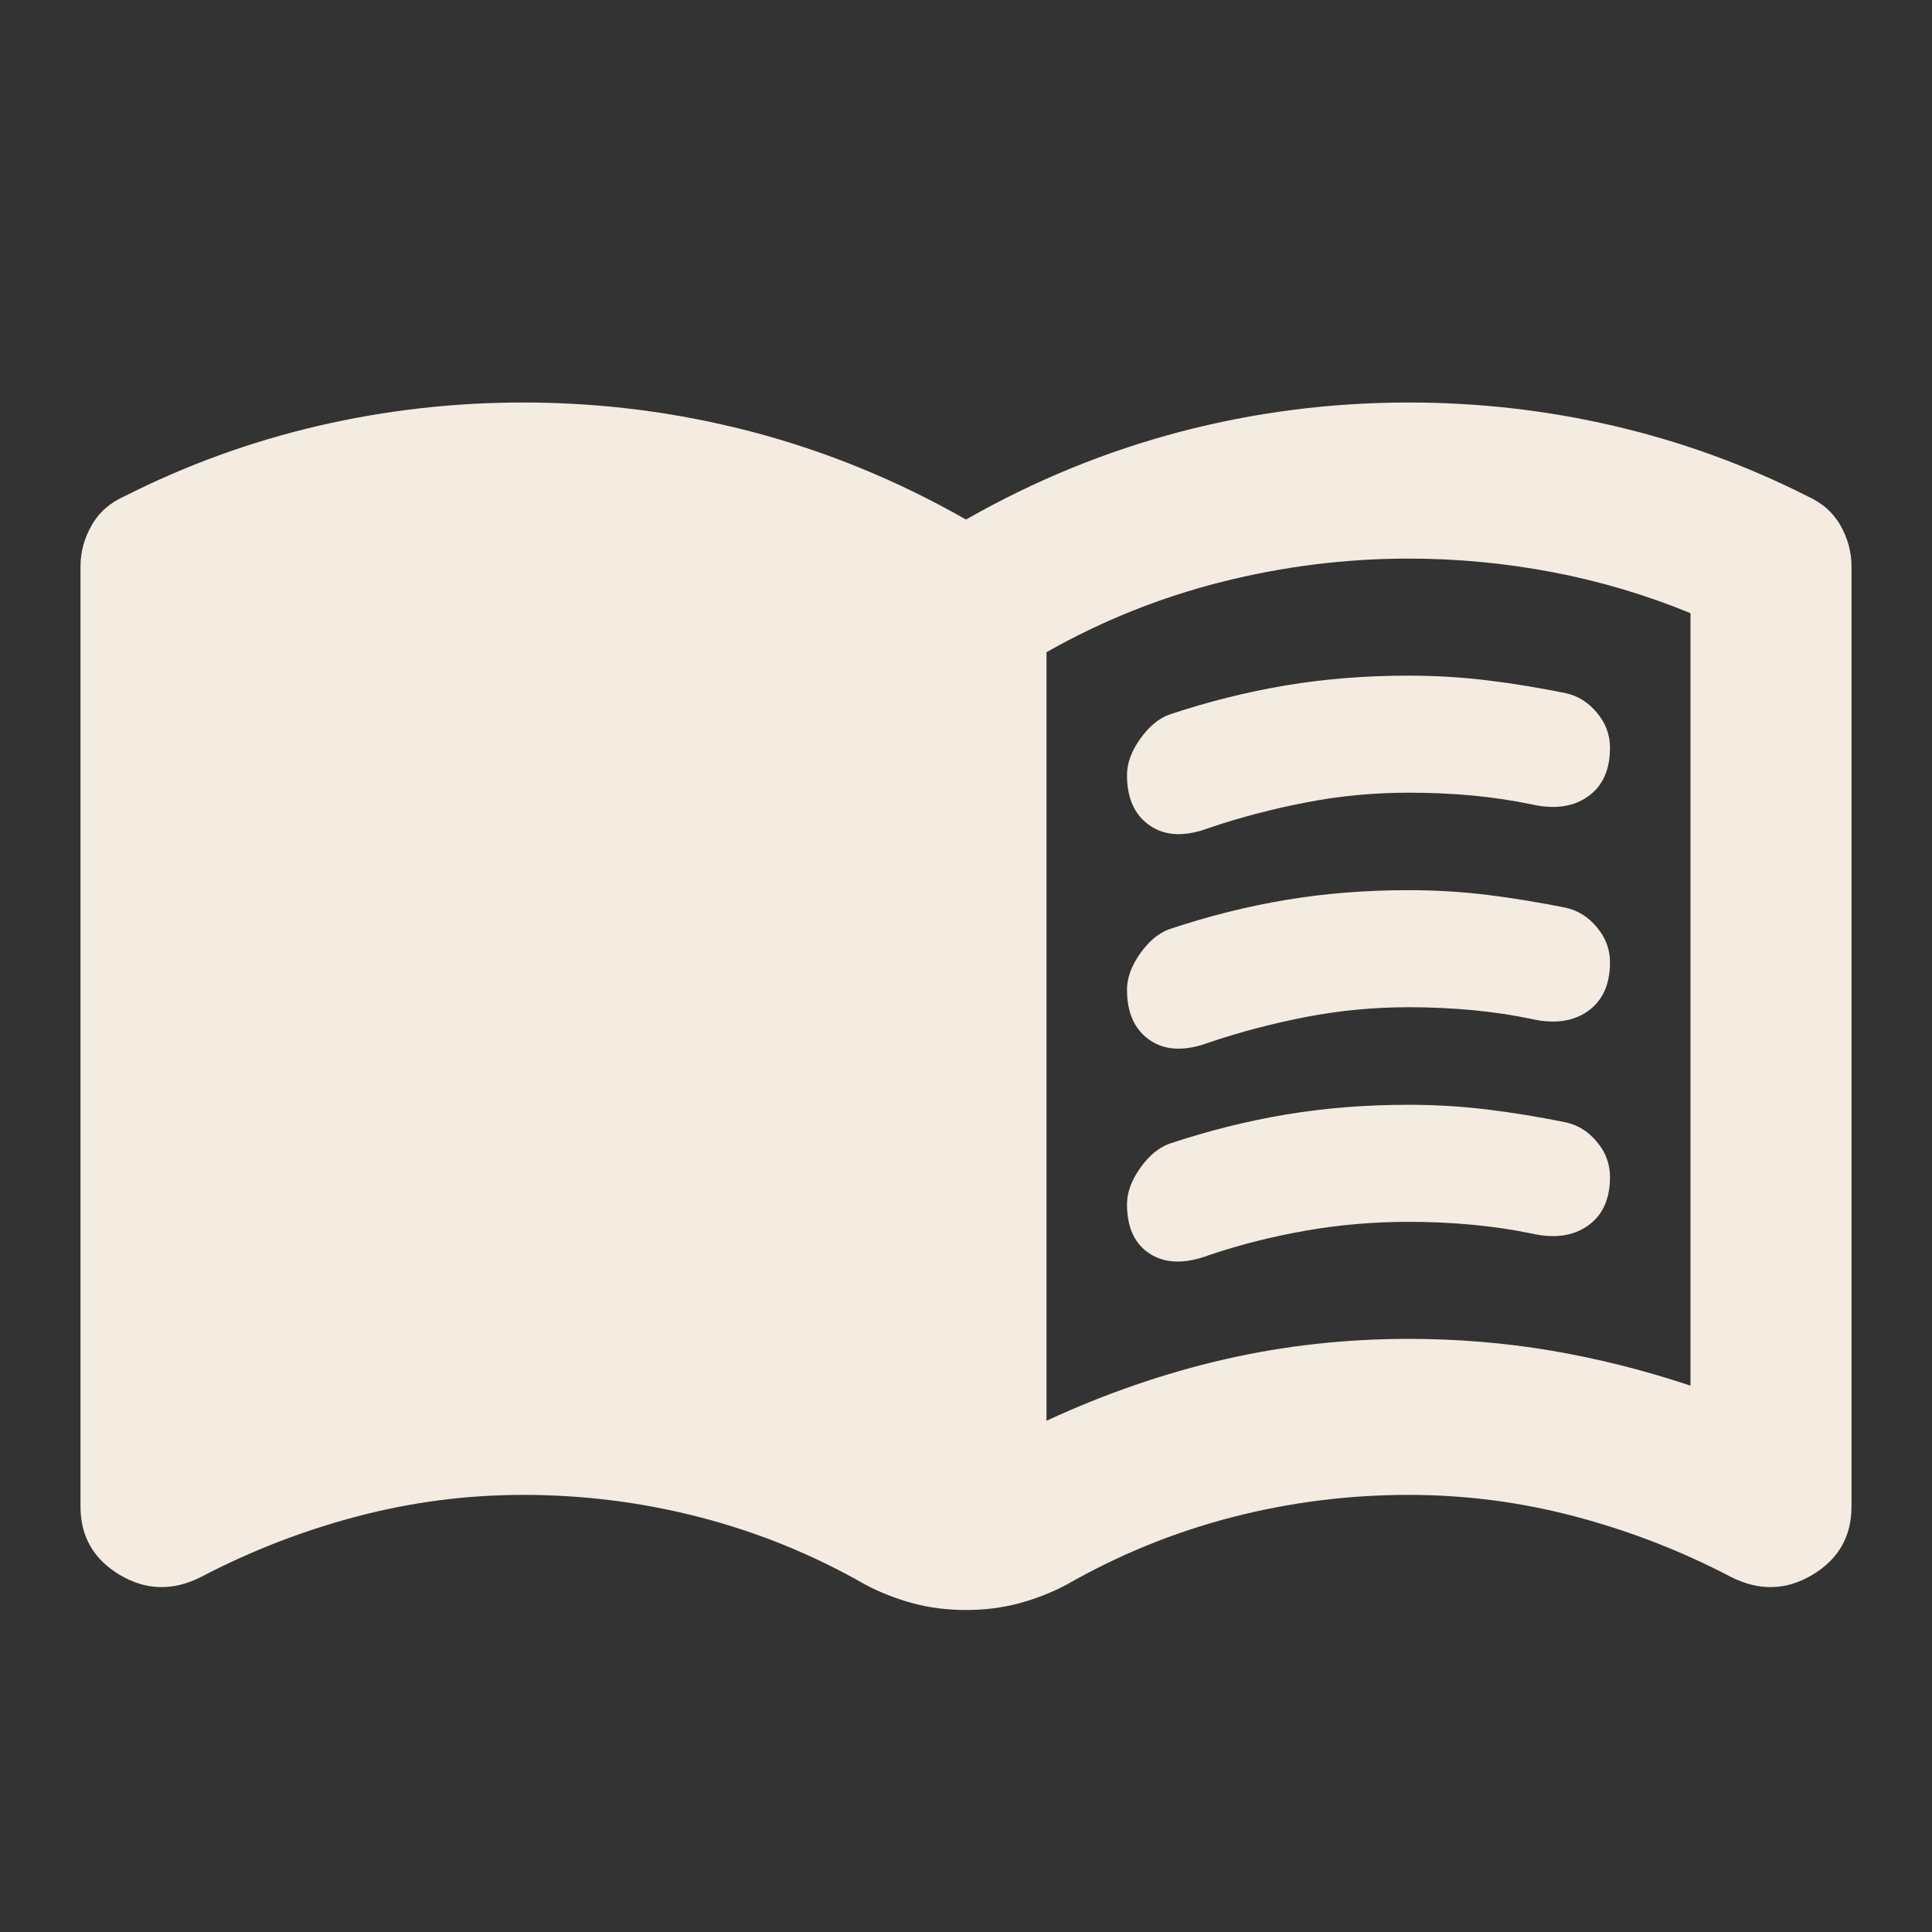 <svg width="24" height="24" viewBox="0 0 24 24" fill="none" xmlns="http://www.w3.org/2000/svg">
<rect x="0" y="0" width="24" height="24" fill="#333333" stroke="none"/>
<path d="M14 9.628C14 9.483 14.054 9.333 14.163 9.18C14.271 9.026 14.392 8.926 14.525 8.877C15.008 8.716 15.492 8.595 15.975 8.514C16.458 8.433 16.967 8.393 17.5 8.393C17.833 8.393 18.163 8.413 18.488 8.453C18.813 8.493 19.133 8.546 19.45 8.611C19.6 8.643 19.729 8.724 19.837 8.853C19.946 8.982 20 9.128 20 9.289C20 9.564 19.908 9.766 19.725 9.895C19.542 10.024 19.308 10.056 19.025 9.992C18.792 9.943 18.546 9.907 18.288 9.882C18.029 9.858 17.767 9.847 17.5 9.847C17.067 9.847 16.642 9.887 16.225 9.968C15.808 10.049 15.408 10.153 15.025 10.283C14.725 10.396 14.479 10.388 14.288 10.258C14.096 10.129 14 9.919 14 9.628ZM14 14.96C14 14.814 14.054 14.665 14.163 14.511C14.271 14.358 14.392 14.257 14.525 14.208C15.008 14.047 15.492 13.926 15.975 13.845C16.458 13.764 16.967 13.724 17.5 13.724C17.833 13.724 18.163 13.744 18.488 13.784C18.813 13.825 19.133 13.877 19.45 13.942C19.6 13.974 19.729 14.055 19.837 14.184C19.946 14.313 20 14.459 20 14.62C20 14.895 19.908 15.097 19.725 15.226C19.542 15.355 19.308 15.388 19.025 15.323C18.792 15.275 18.546 15.238 18.288 15.214C18.029 15.19 17.767 15.178 17.5 15.178C17.067 15.178 16.642 15.214 16.225 15.287C15.808 15.36 15.408 15.46 15.025 15.59C14.725 15.703 14.479 15.698 14.288 15.577C14.096 15.456 14 15.25 14 14.96ZM14 12.294C14 12.149 14.054 11.999 14.163 11.845C14.271 11.692 14.392 11.591 14.525 11.543C15.008 11.381 15.492 11.26 15.975 11.179C16.458 11.098 16.967 11.058 17.5 11.058C17.833 11.058 18.163 11.078 18.488 11.118C18.813 11.159 19.133 11.212 19.45 11.276C19.6 11.309 19.729 11.389 19.837 11.519C19.946 11.648 20 11.793 20 11.955C20 12.229 19.908 12.431 19.725 12.561C19.542 12.69 19.308 12.722 19.025 12.658C18.792 12.609 18.546 12.572 18.288 12.548C18.029 12.524 17.767 12.512 17.5 12.512C17.067 12.512 16.642 12.553 16.225 12.633C15.808 12.714 15.408 12.819 15.025 12.948C14.725 13.061 14.479 13.053 14.288 12.924C14.096 12.795 14 12.585 14 12.294ZM13 17.649C13.733 17.31 14.471 17.056 15.213 16.886C15.954 16.716 16.717 16.632 17.5 16.632C18.1 16.632 18.688 16.68 19.263 16.777C19.838 16.874 20.417 17.019 21 17.213V7.617C20.45 7.391 19.879 7.221 19.288 7.108C18.696 6.995 18.1 6.939 17.5 6.939C16.717 6.939 15.942 7.036 15.175 7.229C14.408 7.423 13.683 7.714 13 8.102V17.649ZM12 20C11.767 20 11.546 19.972 11.338 19.916C11.129 19.859 10.933 19.782 10.75 19.685C10.1 19.313 9.417 19.035 8.7 18.849C7.983 18.663 7.25 18.57 6.5 18.57C5.8 18.57 5.113 18.659 4.438 18.837C3.763 19.015 3.117 19.265 2.5 19.588C2.15 19.766 1.813 19.758 1.488 19.564C1.163 19.37 1 19.087 1 18.716V7.036C1 6.858 1.046 6.688 1.138 6.527C1.229 6.365 1.367 6.244 1.55 6.163C2.317 5.775 3.117 5.485 3.95 5.291C4.783 5.097 5.633 5 6.5 5C7.467 5 8.413 5.121 9.338 5.363C10.263 5.606 11.15 5.969 12 6.454C12.85 5.969 13.738 5.606 14.663 5.363C15.588 5.121 16.533 5 17.5 5C18.367 5 19.217 5.097 20.05 5.291C20.883 5.485 21.683 5.775 22.45 6.163C22.633 6.244 22.771 6.365 22.863 6.527C22.954 6.688 23 6.858 23 7.036V18.716C23 19.087 22.838 19.37 22.513 19.564C22.188 19.758 21.85 19.766 21.5 19.588C20.883 19.265 20.237 19.015 19.562 18.837C18.887 18.659 18.2 18.57 17.5 18.57C16.75 18.57 16.017 18.663 15.3 18.849C14.583 19.035 13.9 19.313 13.25 19.685C13.067 19.782 12.871 19.859 12.663 19.916C12.454 19.972 12.233 20 12 20Z" fill="#F4EBE1"/>
</svg>
